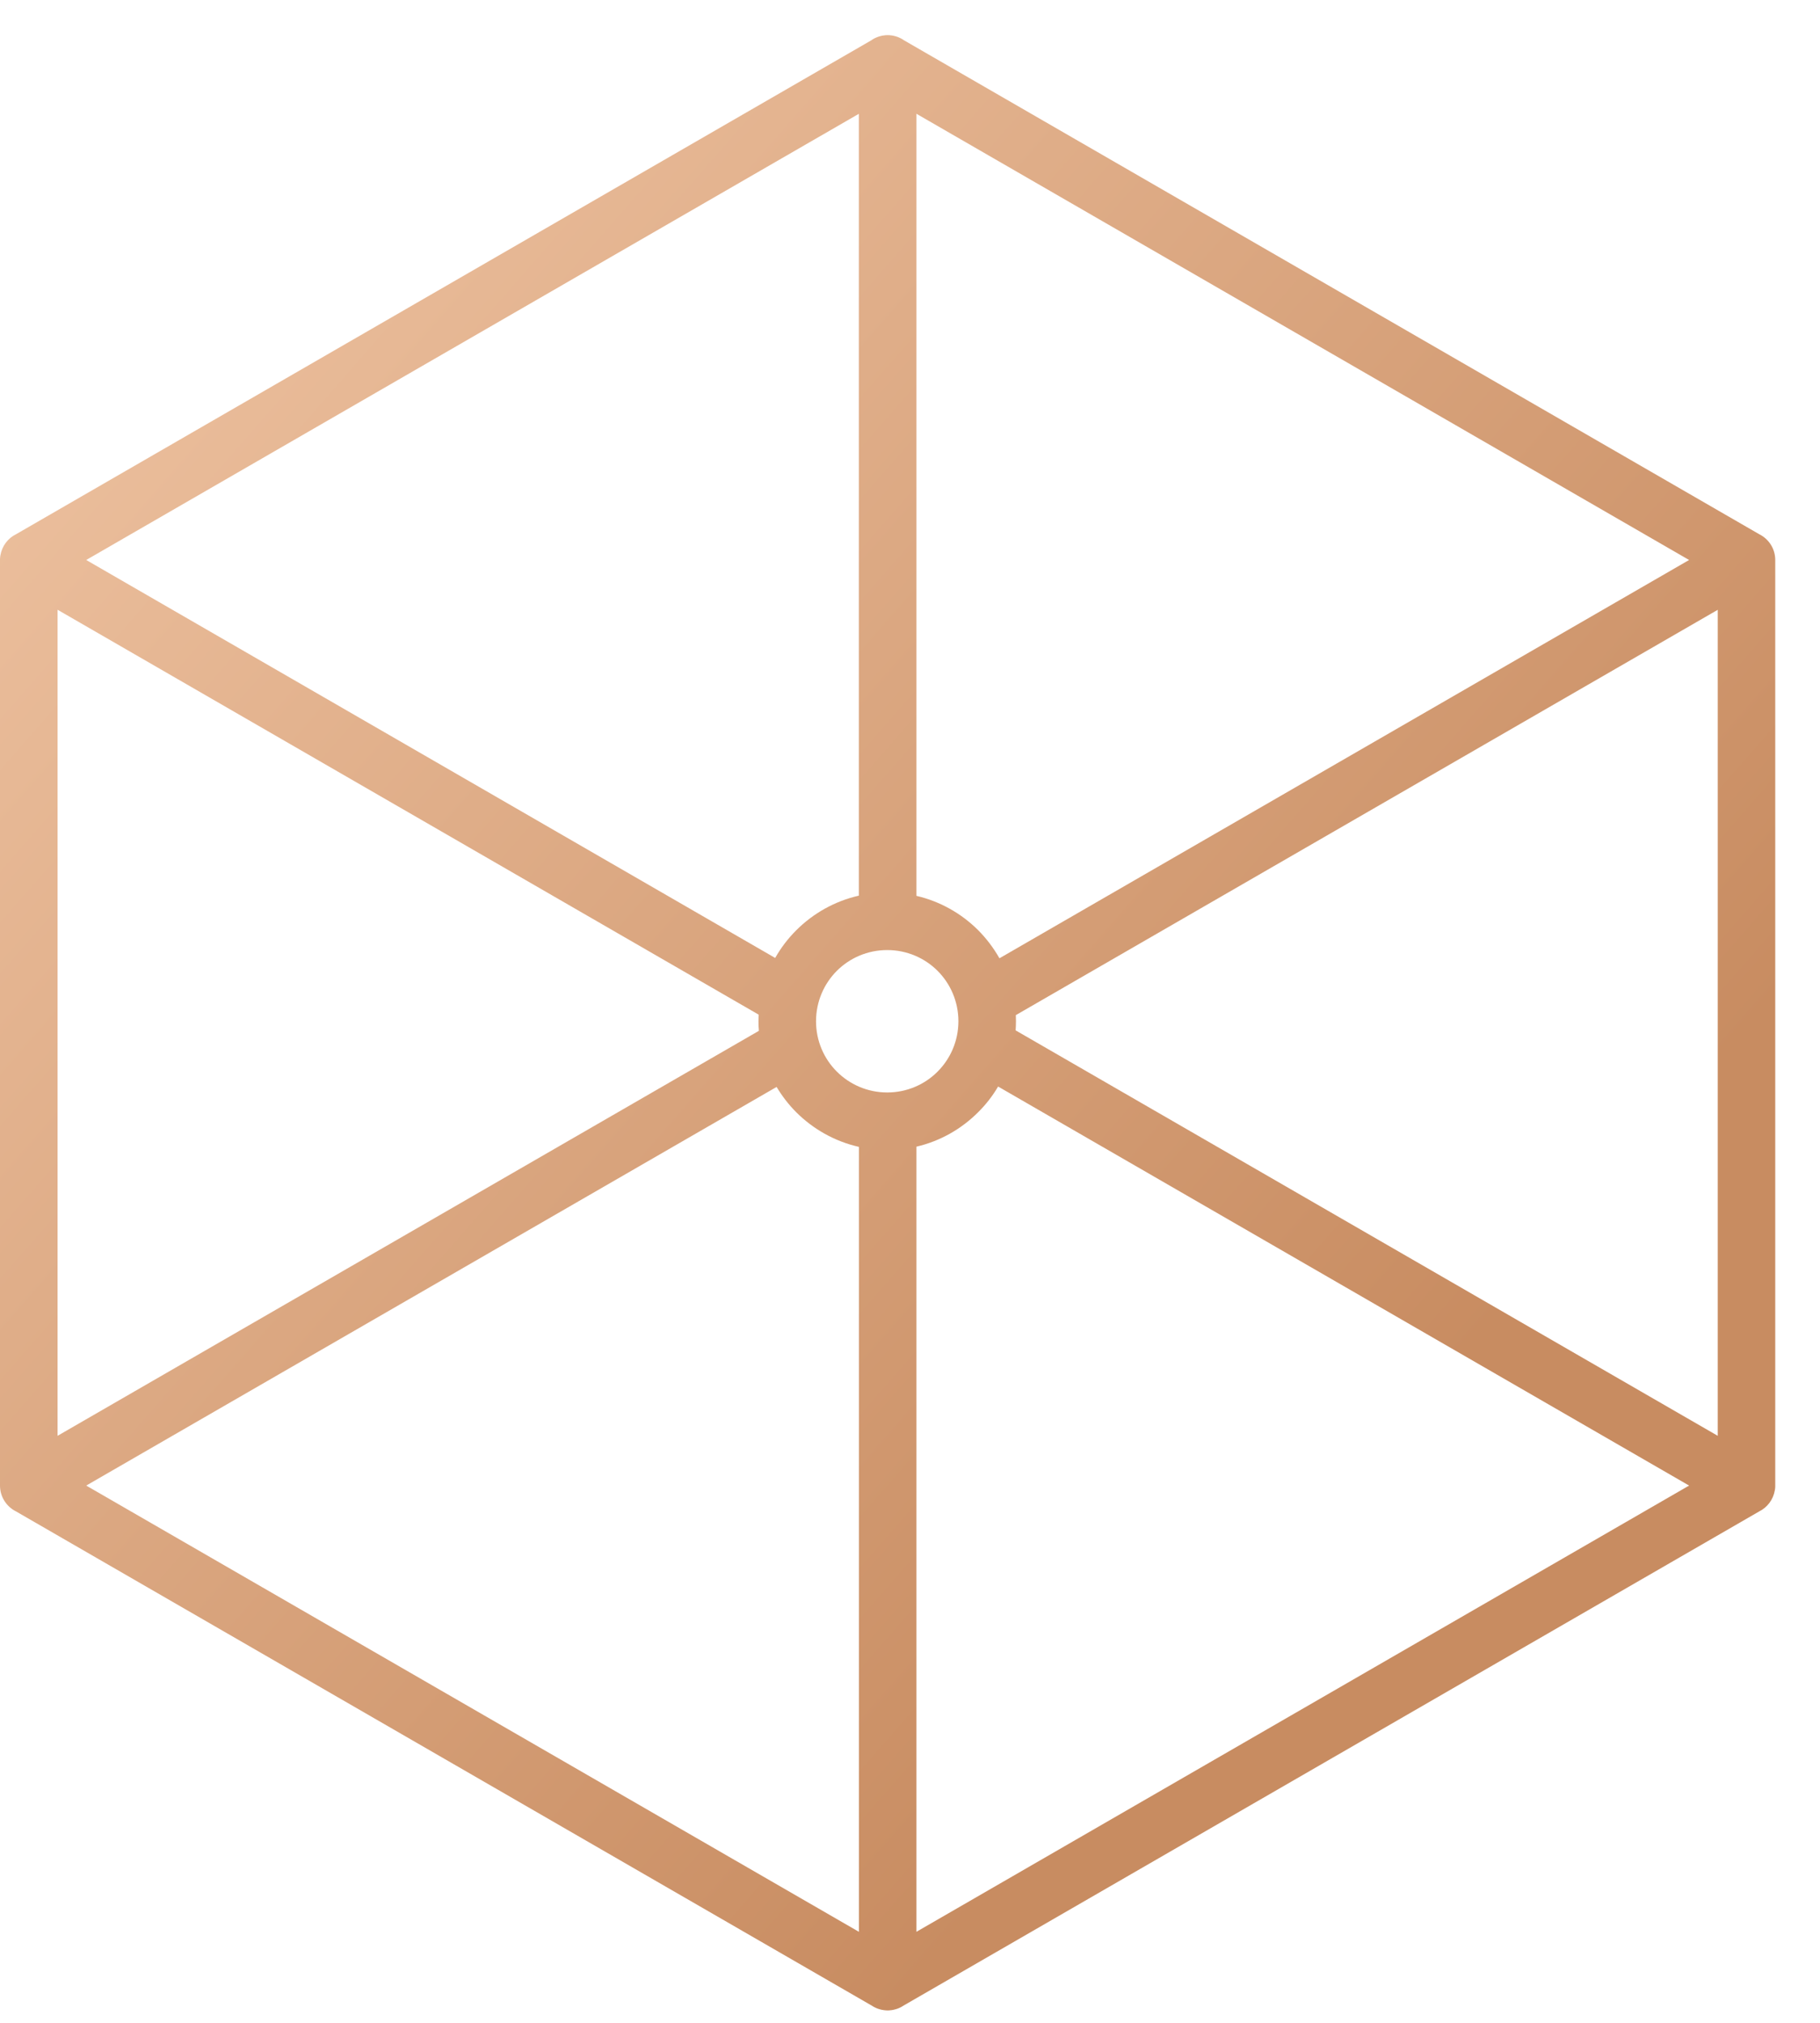 <svg width="27" height="30" viewBox="0 0 27 30" fill="none" xmlns="http://www.w3.org/2000/svg">
<path fill-rule="evenodd" clip-rule="evenodd" d="M0.854 21.294L11.258 15.288C11.254 15.241 11.252 15.193 11.252 15.146L11.255 15.048L0.854 9.043V21.294H0.854ZM13.595 13.286C13.948 13.368 14.263 13.548 14.511 13.795C14.634 13.919 14.74 14.059 14.827 14.212L25.058 8.305L13.595 1.687V13.286ZM15.07 15.055L15.072 15.146C15.072 15.191 15.07 15.236 15.067 15.281L25.483 21.294V9.044L15.07 15.055L15.07 15.055ZM14.807 16.114C14.726 16.253 14.626 16.381 14.512 16.494C14.264 16.743 13.948 16.924 13.595 17.006V28.65L25.058 22.032L14.807 16.114ZM12.742 17.009C12.384 16.928 12.064 16.746 11.813 16.496C11.701 16.384 11.603 16.257 11.521 16.12L1.279 22.032L12.742 28.65V17.009ZM11.5 14.207C11.585 14.056 11.69 13.919 11.812 13.797C12.063 13.546 12.384 13.364 12.741 13.283V1.688L1.279 8.305L11.5 14.207ZM13.909 14.398C13.719 14.208 13.454 14.09 13.162 14.09C12.87 14.09 12.605 14.208 12.415 14.398C12.224 14.589 12.106 14.854 12.106 15.146C12.106 15.438 12.224 15.703 12.415 15.893C12.605 16.083 12.87 16.202 13.162 16.202C13.454 16.202 13.719 16.084 13.909 15.893C14.1 15.702 14.218 15.438 14.218 15.146C14.218 14.854 14.1 14.589 13.909 14.398ZM13.408 0.596L26.097 7.922C26.239 7.992 26.336 8.137 26.336 8.305V22.032V22.039V22.043L26.336 22.046L26.335 22.06V22.065L26.335 22.067L26.334 22.073V22.076L26.333 22.08L26.333 22.087L26.332 22.087L26.331 22.097L26.33 22.101C26.307 22.239 26.219 22.356 26.097 22.416L13.408 29.742L13.407 29.742L13.405 29.744L13.402 29.746L13.399 29.748L13.398 29.748L13.395 29.75L13.392 29.752L13.39 29.753L13.388 29.754L13.385 29.756L13.382 29.758L13.381 29.759L13.38 29.759L13.379 29.76L13.375 29.762L13.372 29.764L13.372 29.764L13.368 29.766L13.365 29.767L13.363 29.769L13.361 29.769L13.358 29.771L13.354 29.773L13.354 29.773L13.351 29.774L13.348 29.776L13.344 29.778H13.344L13.34 29.779L13.337 29.781L13.335 29.782L13.333 29.782L13.33 29.784L13.326 29.785L13.325 29.786L13.322 29.787L13.319 29.788L13.316 29.789L13.315 29.79L13.312 29.791L13.308 29.792L13.306 29.793L13.304 29.793L13.3 29.795L13.297 29.796H13.296L13.293 29.797L13.289 29.798L13.286 29.799H13.285L13.281 29.8L13.277 29.801L13.275 29.802L13.273 29.802L13.269 29.803L13.265 29.804H13.265L13.262 29.805L13.258 29.806L13.255 29.807H13.254L13.25 29.808L13.246 29.808H13.244L13.242 29.809L13.238 29.81L13.234 29.81H13.233L13.23 29.811L13.226 29.812L13.223 29.812H13.222L13.218 29.812L13.214 29.813L13.212 29.813H13.21L13.206 29.814L13.201 29.814L13.197 29.815H13.193L13.19 29.815H13.189H13.185L13.181 29.816H13.179H13.176H13.172H13.168H13.164H13.16H13.157H13.156L13.152 29.815H13.148H13.146L13.143 29.815H13.139L13.135 29.814L13.131 29.814L13.127 29.813H13.124L13.123 29.813L13.119 29.812L13.115 29.812H13.114L13.111 29.812L13.106 29.811L13.103 29.81H13.103L13.099 29.81L13.095 29.809L13.092 29.808H13.091L13.087 29.808L13.083 29.807H13.082L13.079 29.806L13.075 29.805L13.071 29.804H13.071L13.067 29.803L13.063 29.802L13.061 29.802L13.059 29.801L13.055 29.8L13.052 29.799H13.051L13.048 29.798L13.044 29.797L13.041 29.796H13.04L13.037 29.795L13.033 29.793L13.03 29.793L13.029 29.792L13.025 29.791L13.021 29.79L13.021 29.789L13.018 29.788L13.014 29.787L13.011 29.786L13.011 29.785L13.007 29.784L13.003 29.782L13.002 29.782L13 29.781L12.996 29.779L12.993 29.778H12.992L12.989 29.776L12.985 29.774L12.983 29.773L12.982 29.773L12.979 29.771L12.975 29.769L12.973 29.769L12.971 29.767L12.968 29.766L12.965 29.764L12.964 29.764L12.961 29.762L12.958 29.76L12.956 29.759L12.955 29.759L12.955 29.758L12.951 29.756L12.948 29.754L12.947 29.753L12.945 29.752L12.941 29.75L12.938 29.748L12.938 29.748L12.935 29.746L12.932 29.744L12.929 29.742L12.928 29.742L0.239 22.416C0.098 22.346 0 22.201 0 22.032V8.306V8.299V8.294L0 8.292L0.001 8.278V8.273L0.002 8.271L0.002 8.264V8.262L0.003 8.257L0.004 8.251L0.004 8.251L0.005 8.24L0.006 8.237C0.029 8.098 0.117 7.982 0.24 7.922L12.929 0.596L12.929 0.595L12.932 0.594L12.935 0.591L12.938 0.59L12.938 0.589L12.941 0.587L12.945 0.585L12.947 0.584L12.948 0.583L12.952 0.581L12.955 0.579H12.955L12.958 0.577L12.961 0.575L12.964 0.574L12.965 0.573L12.968 0.572L12.971 0.569L12.974 0.569L12.975 0.568L12.979 0.566L12.982 0.564H12.983L12.986 0.563L12.989 0.561L12.992 0.56L12.992 0.56H12.993L12.996 0.558L13 0.556L13.002 0.556L13.004 0.555L13.007 0.553L13.009 0.552L13.011 0.552L13.011 0.551L13.014 0.55L13.018 0.549L13.021 0.548L13.022 0.548L13.025 0.546L13.029 0.545L13.031 0.544L13.033 0.544L13.037 0.542L13.041 0.541H13.041L13.044 0.54L13.048 0.539L13.051 0.538L13.052 0.538L13.056 0.537L13.06 0.535H13.061L13.063 0.535L13.067 0.534L13.071 0.533H13.072L13.075 0.532L13.079 0.531L13.082 0.53H13.083L13.087 0.529L13.091 0.528H13.092L13.095 0.528L13.099 0.527L13.103 0.527H13.103L13.107 0.526L13.111 0.525L13.114 0.525H13.115L13.119 0.525L13.121 0.524L13.125 0.524H13.127L13.131 0.523L13.135 0.523L13.139 0.522H13.144L13.147 0.522H13.148H13.152L13.156 0.521H13.157H13.16H13.164H13.168H13.173H13.177H13.18H13.181L13.185 0.522H13.189H13.19L13.193 0.522H13.198L13.202 0.523L13.206 0.523L13.21 0.524H13.212L13.216 0.524L13.218 0.525L13.222 0.525H13.223L13.226 0.525L13.23 0.526L13.234 0.527H13.234L13.238 0.527L13.242 0.528L13.245 0.528H13.246L13.25 0.529L13.254 0.53H13.255L13.258 0.531L13.262 0.532L13.265 0.533H13.266L13.27 0.534L13.274 0.535L13.276 0.535H13.277L13.281 0.537L13.285 0.538L13.286 0.538L13.289 0.539L13.293 0.54L13.296 0.541H13.297L13.3 0.542L13.304 0.544L13.306 0.544L13.308 0.545L13.312 0.546L13.315 0.548L13.316 0.548L13.319 0.549L13.322 0.55L13.326 0.551L13.326 0.552L13.328 0.552L13.33 0.553L13.333 0.555L13.335 0.556L13.337 0.556L13.341 0.558L13.344 0.56H13.345L13.345 0.56L13.348 0.561L13.351 0.563L13.354 0.564H13.355L13.358 0.566L13.361 0.568L13.363 0.569L13.365 0.569L13.369 0.572L13.372 0.573L13.373 0.574L13.376 0.575L13.379 0.577L13.382 0.579H13.382L13.385 0.581L13.389 0.583L13.39 0.584L13.392 0.585L13.396 0.587L13.399 0.589L13.399 0.59L13.402 0.591L13.405 0.594L13.408 0.595L13.408 0.596L13.408 0.596Z" fill="url(#paint0_linear_0_429)"/>
<defs>
<linearGradient id="paint0_linear_0_429" x1="28.28" y1="12.688" x2="9.585" y2="-3.68" gradientUnits="userSpaceOnUse">
<stop stop-color="#C88C61"/>
<stop offset="1" stop-color="#EBBE9C"/>
</linearGradient>
</defs>
</svg>
